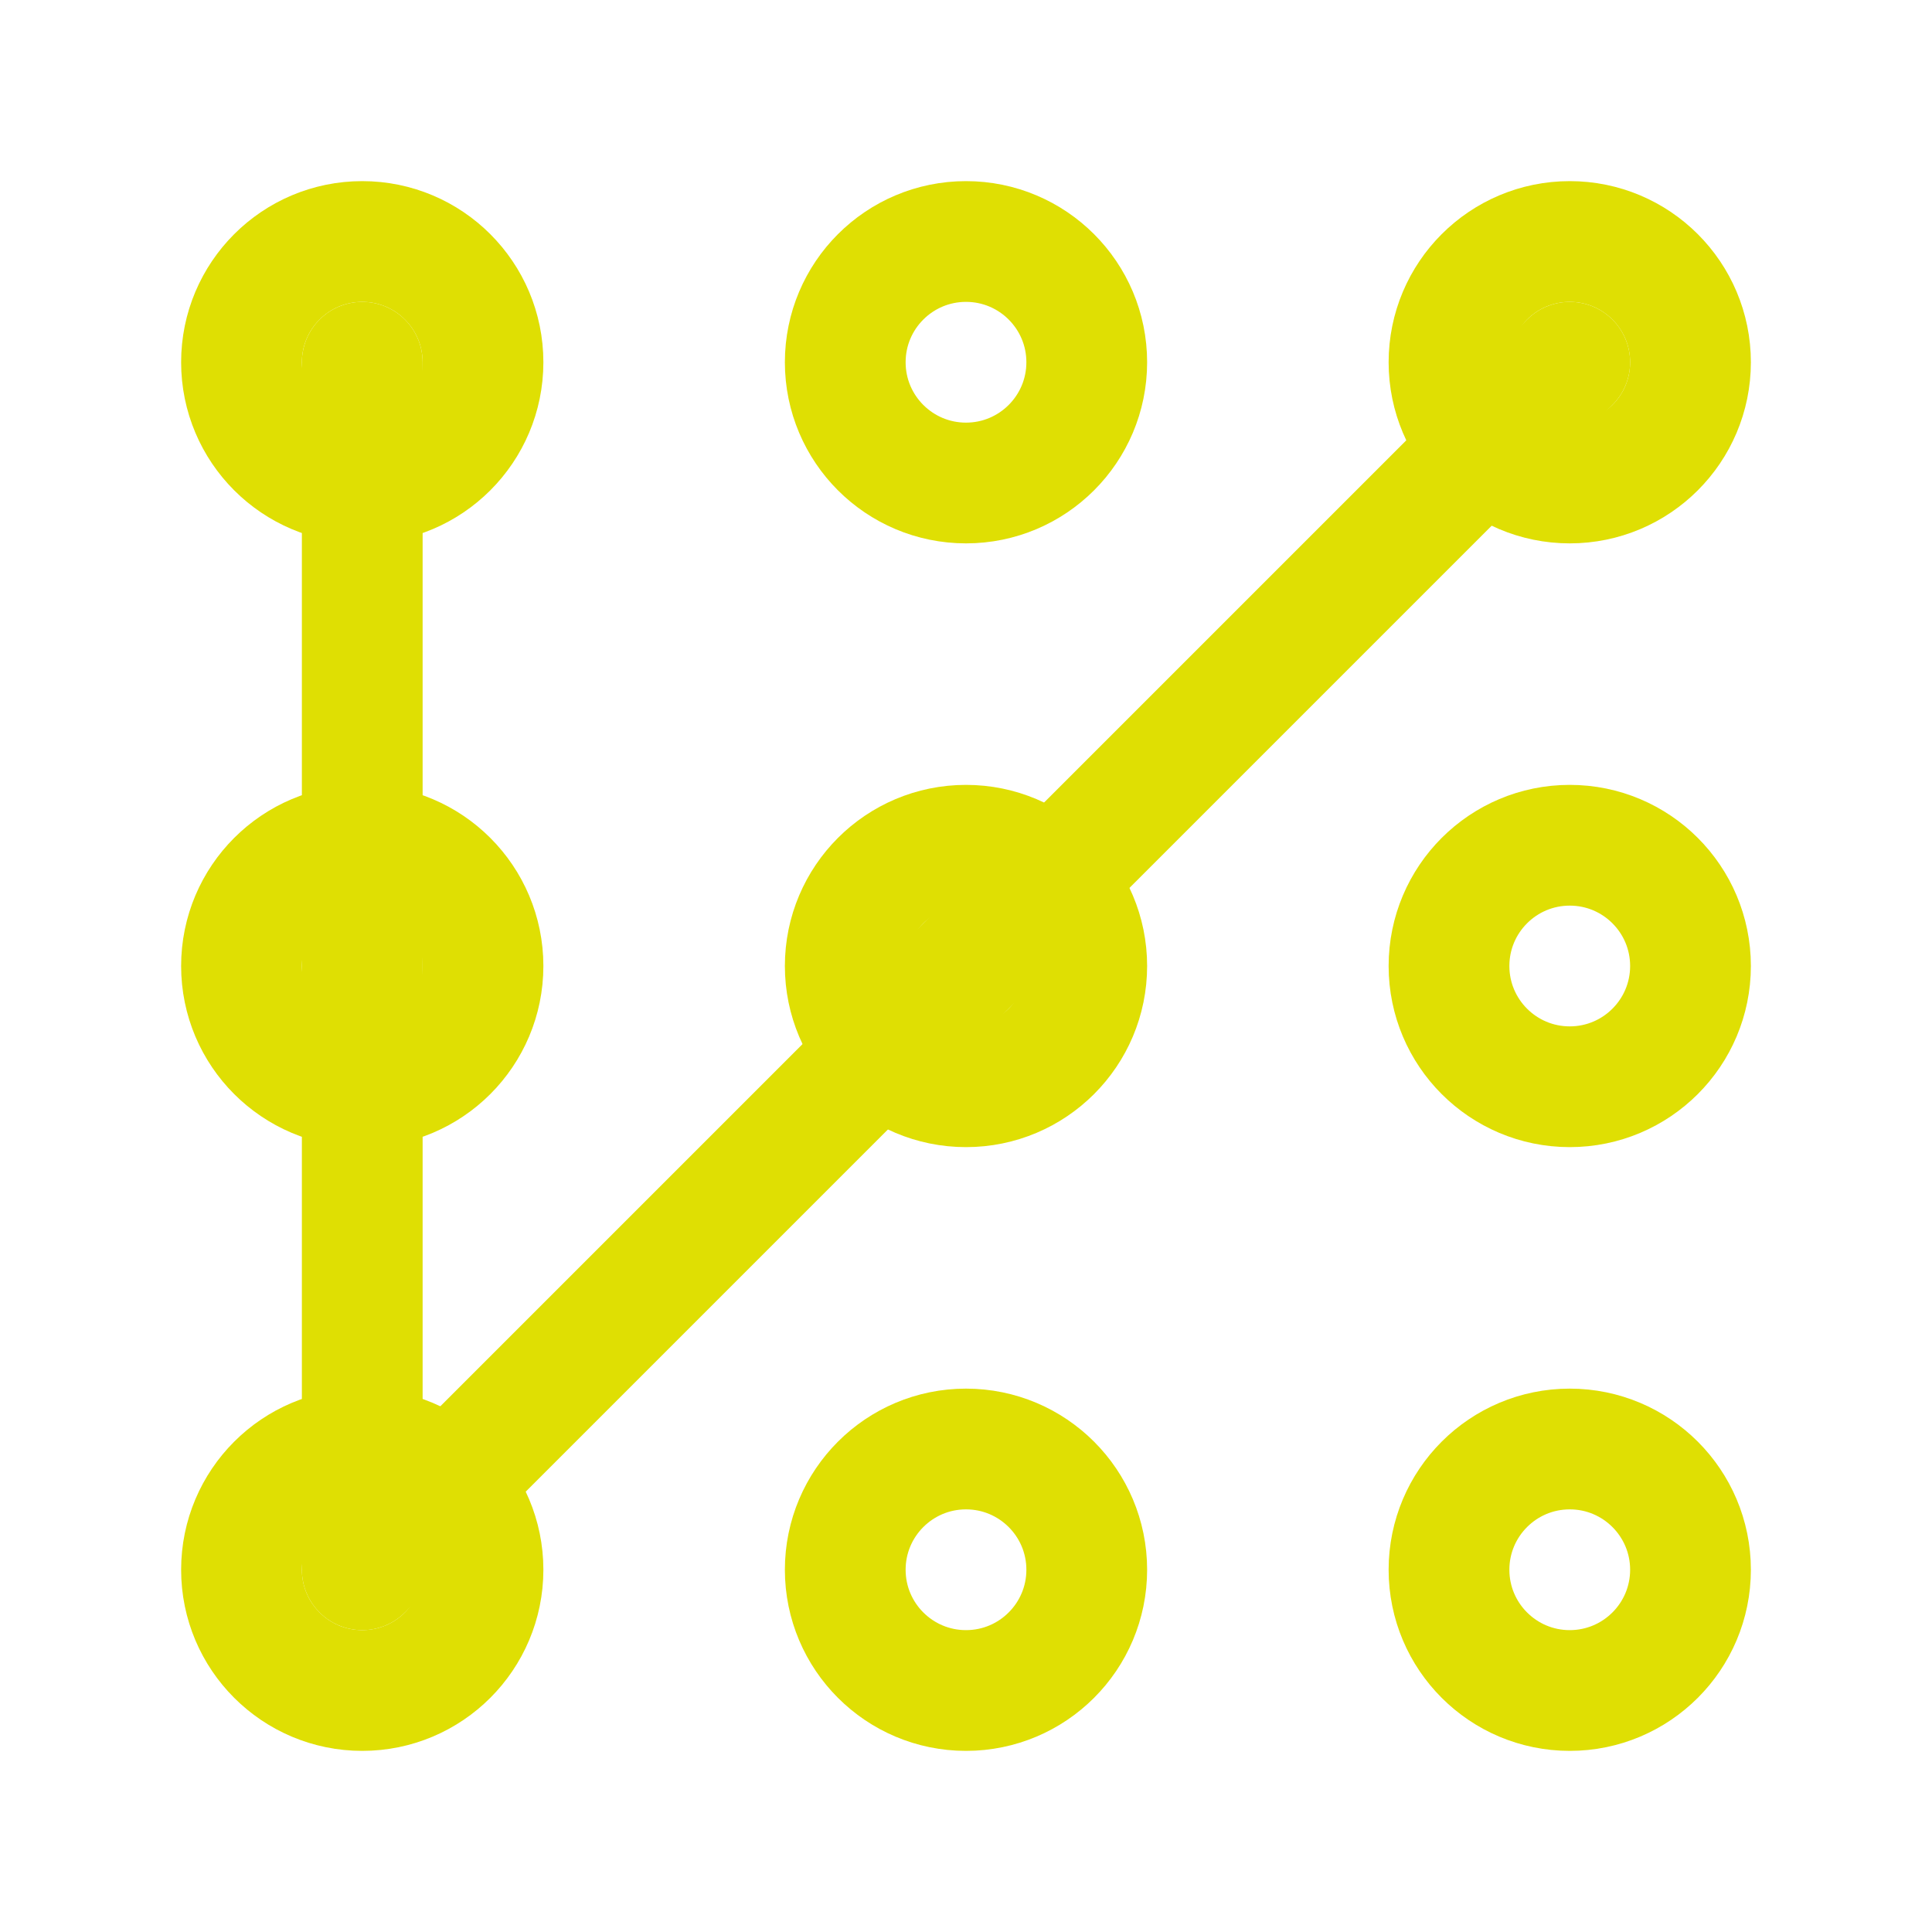 <?xml version="1.0" encoding="utf-8"?>

<!-- Uploaded to: SVG Repo, www.svgrepo.com, Generator: SVG Repo Mixer Tools -->
<svg version="1.1" id="Icons" xmlns="http://www.w3.org/2000/svg" xmlns:xlink="http://www.w3.org/1999/xlink" 
	 viewBox="0 0 32 32" xml:space="preserve">
<style type="text/css">
	.st0{fill:none;stroke:#dfdf03;stroke-width:2;stroke-linecap:round;stroke-linejoin:round;stroke-miterlimit:10;}
	.st1{fill:none;stroke:#dfdf03;stroke-width:2;stroke-linejoin:round;stroke-miterlimit:10;}
</style>
<circle class="st0" cx="16" cy="16" r="2"/>
<circle class="st0" cx="6" cy="16" r="2"/>
<circle class="st0" cx="26" cy="16" r="2"/>
<circle class="st0" cx="16" cy="6" r="2"/>
<circle class="st0" cx="6" cy="6" r="2"/>
<circle class="st0" cx="26" cy="6" r="2"/>
<circle class="st0" cx="16" cy="26" r="2"/>
<circle class="st0" cx="6" cy="26" r="2"/>
<circle class="st0" cx="26" cy="26" r="2"/>
<polyline class="st0" points="6,6 6,26 26,6 "/>
</svg>